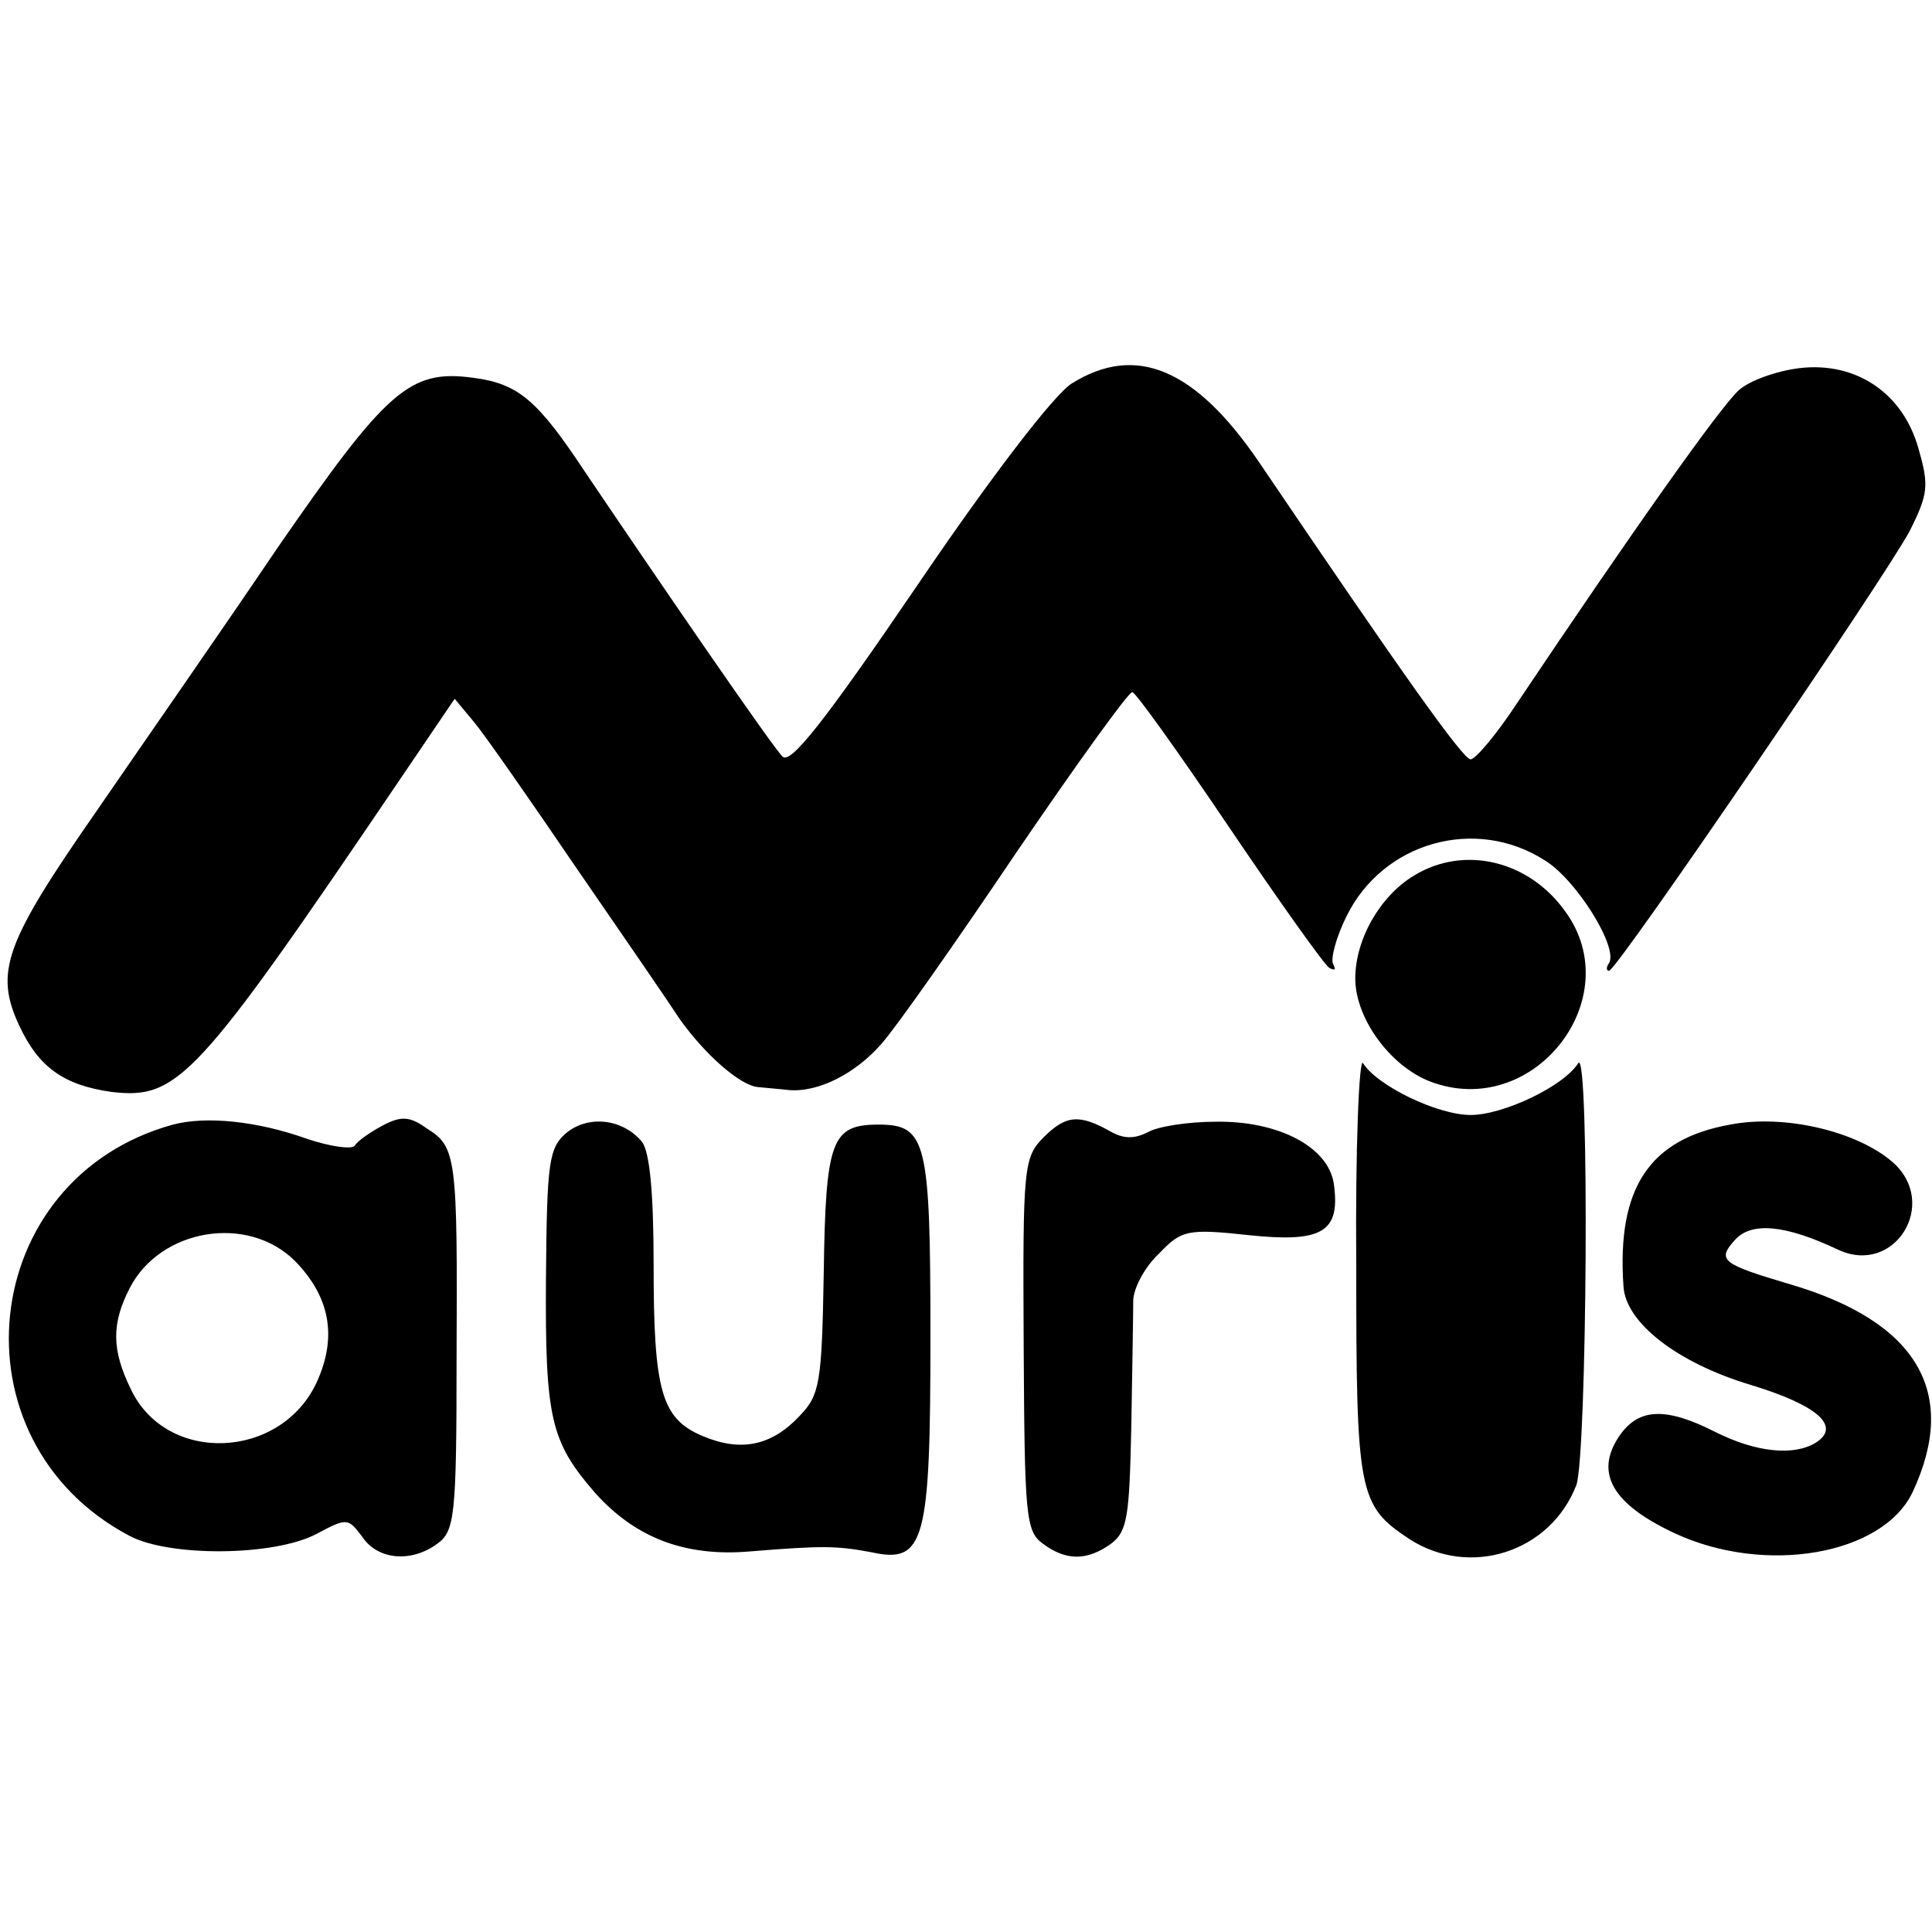 <svg version="1" xmlns="http://www.w3.org/2000/svg" width="268" height="268" viewBox="0 0 201 201"><path d="M111.5 39.9c-1.8 1.1-8.4 9.7-16 20.9-9.8 14.4-13.3 18.8-14.1 17.9-1.1-1.1-12.3-17.4-20.6-29.7-4.9-7.4-6.9-9.1-11.6-9.7-6.6-.9-9 1.3-20.4 17.8-5.6 8.3-14.1 20.5-18.7 27.2C.5 98.1-.6 101.1 2 106.7c2 4.3 4.6 6.2 9.6 6.9 6.9.8 8.8-1.2 29.8-32.2l5.9-8.7 2 2.4c1.1 1.3 5.9 8.2 10.8 15.4 4.9 7.1 9.7 14.1 10.6 15.5 2.7 3.8 6.4 7 8.2 7.1.9.1 2.3.2 3.1.3 3.1.3 7-1.7 9.7-4.8 1.6-1.8 7.9-10.8 14.1-20 6.2-9.1 11.6-16.6 12-16.6.4.1 4.9 6.4 10.1 14.1 5.2 7.7 9.9 14.3 10.4 14.6.6.3.7.2.4-.4-.3-.5.3-2.8 1.4-5 3.8-7.7 13.4-10.4 20.6-5.8 3.3 2 7.7 9.1 6.7 10.7-.3.4-.3.8 0 .8.8 0 28.9-41.2 31.3-45.8 1.9-3.8 2-4.7.9-8.5-1.6-5.8-6.5-9.1-12.4-8.4-2.4.3-5.2 1.3-6.3 2.3-1.9 1.7-11.1 14.7-23.1 32.6-2.1 3.2-4.3 5.8-4.8 5.8-.8 0-7.1-8.9-22-30.9-6.6-9.7-12.8-12.4-19.5-8.2z"/><path d="M147.1 91.1c-3.5 2.1-6.1 6.6-6.1 10.7 0 4.3 3.9 9.5 8.3 10.9 10.5 3.5 20-8.9 13.6-17.8-3.8-5.4-10.6-7-15.8-3.8z"/><path d="M141.1 131.5c0 23.8.2 25.1 5.5 28.6 6.3 4.1 14.7 1.4 17.4-5.6 1.1-3 1.4-45.6.2-43.9-1.5 2.4-7.8 5.4-11.2 5.4-3.4 0-9.7-3-11.2-5.4-.4-.6-.8 8.8-.7 20.9zM18 117c-20.4 5.6-23.3 32.9-4.5 42.8 4.2 2.2 15 2.1 19.4-.2 3.2-1.7 3.3-1.7 4.8.3 1.6 2.4 5.1 2.7 7.8.7 1.8-1.3 2-2.8 2-19.3.1-20.9 0-22-3.1-23.9-1.8-1.3-2.7-1.3-4.6-.3-1.3.7-2.6 1.6-2.9 2.1-.3.4-2.5.1-4.9-.7-5.3-1.9-10.6-2.4-14-1.5zm12.7 14.2c3.6 3.7 4.4 7.8 2.3 12.5-3.7 8.2-15.7 8.7-19.4.8-2-4.1-2-6.8-.1-10.5 3.2-6.2 12.3-7.7 17.2-2.8zM59 117.8c-1.9 1.6-2.1 2.9-2.2 15.2-.1 14.6.5 17 5.1 22.3 4.2 4.7 9.4 6.7 16.2 6.1 7.4-.6 8.9-.6 12.6.1 5.5 1.2 6.1-1.1 6.1-22.4 0-20.4-.4-22.1-5.4-22.1-4.9 0-5.5 1.6-5.7 15.4-.2 11.5-.4 12.7-2.5 14.9-2.9 3.1-6.1 3.8-10.1 2.1-4.3-1.8-5.1-4.7-5.1-17.8 0-7.5-.4-11.7-1.2-12.8-2-2.4-5.5-2.8-7.8-1zM108.6 118.3c-2.1 2.1-2.2 3-2.1 21.6.1 17.8.2 19.4 2 20.7 2.4 1.8 4.6 1.8 7.1 0 1.7-1.3 1.9-2.8 2.1-12.3.1-5.9.2-11.8.2-13.1.1-1.3 1.2-3.4 2.7-4.8 2.3-2.4 2.9-2.6 9.3-1.9 7.6.8 9.5-.3 8.9-5.1-.4-4-5.7-6.8-12.3-6.7-2.9 0-6.1.5-7.1 1.1-1.4.7-2.5.7-3.9-.1-3.2-1.8-4.6-1.7-6.9.6zM180 117c-8.4 1.5-11.8 6.6-11.1 16.8.2 3.8 5.6 8 13.3 10.3 6.9 2.1 9.4 4.3 6.7 6-2.3 1.4-6.2 1-10.4-1.1-5.3-2.7-8.1-2.5-10.1.5-2.5 3.8-.6 7 5.8 10 9.4 4.4 21.7 2.3 24.8-4.3 4.8-10.3.5-17.7-12.8-21.6-7.1-2.1-7.6-2.5-5.7-4.6 1.7-1.9 5.2-1.6 10.7 1 5.9 2.8 10.6-4.8 5.7-9.1-3.7-3.2-11.2-5-16.9-3.9z"/></svg>